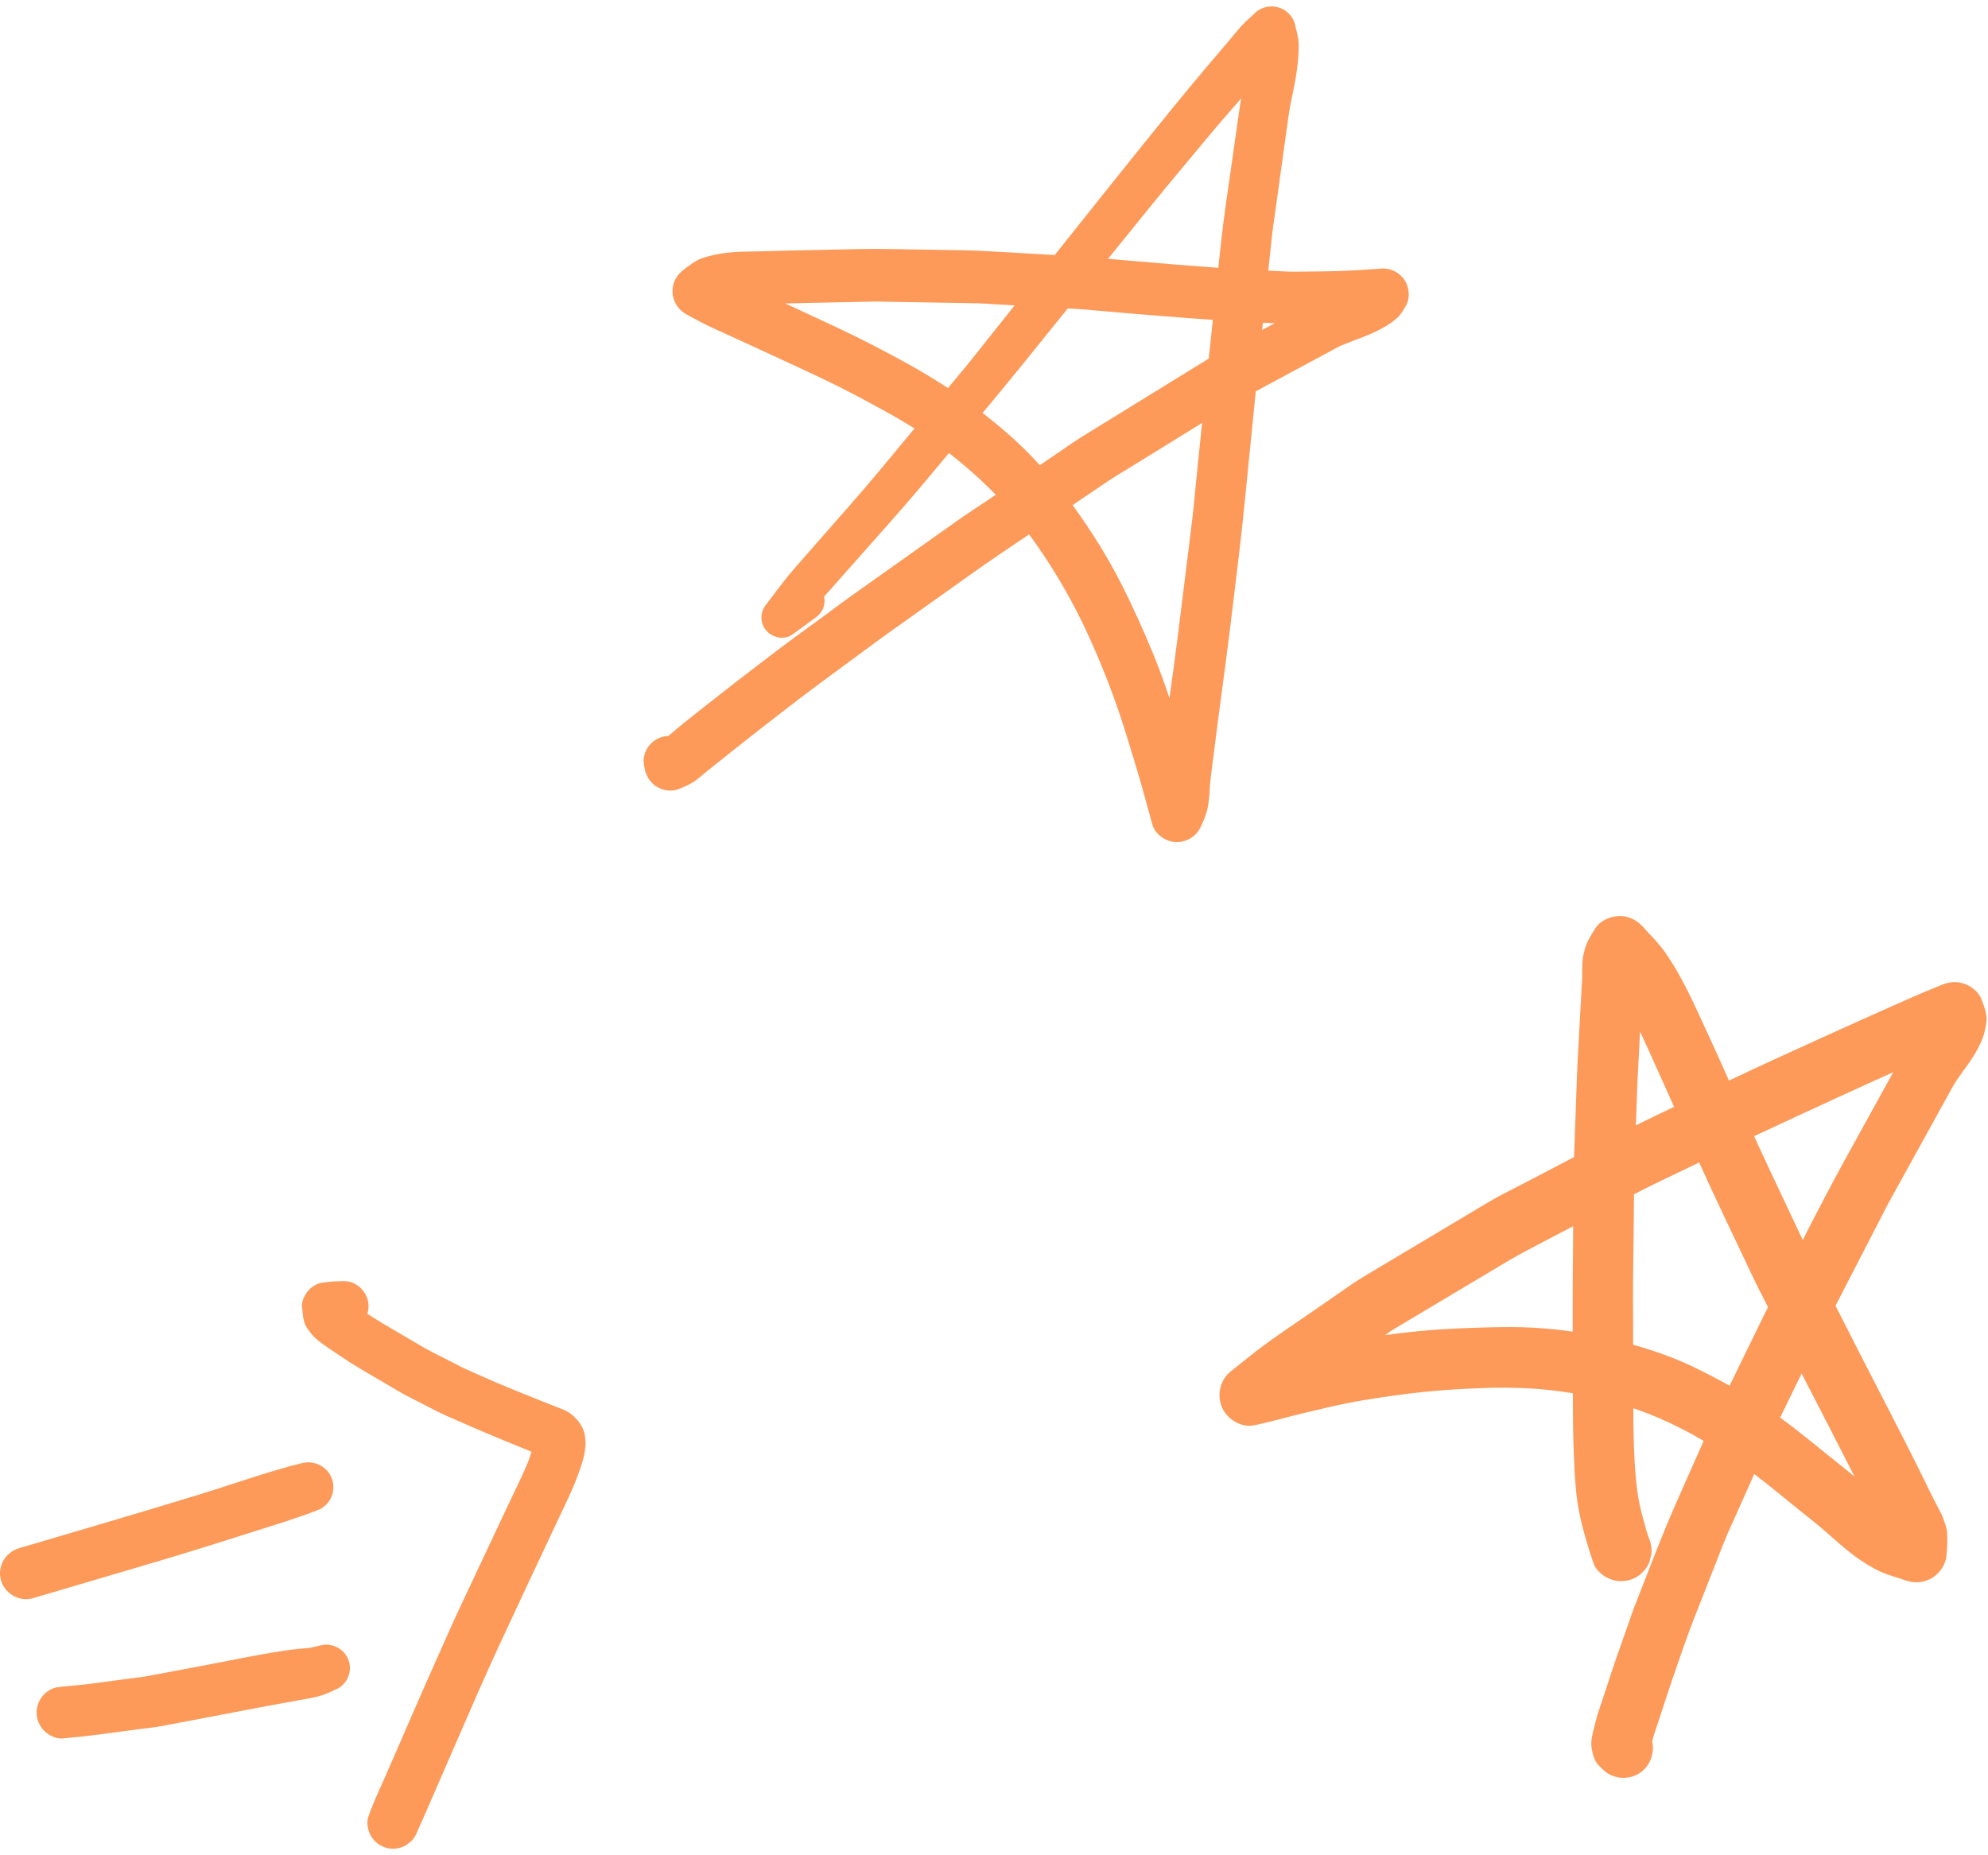 <svg xmlns="http://www.w3.org/2000/svg" width="210" height="196" viewBox="0 0 210 196">
  <g fill="#FD9A59" fill-rule="evenodd">
    <path d="M68.377,57.356 C68.463,57.234 68.548,57.112 68.633,56.989 C69.918,60.868 71.197,64.745 72.457,68.631 C72.108,68.222 71.754,67.818 71.389,67.425 C69.473,65.367 67.66,63.216 65.664,61.236 C66.568,59.942 67.473,58.649 68.377,57.356 M39.802,40.421 C40.947,39.963 42.102,39.572 43.27,39.177 C44.592,38.733 45.913,38.289 47.234,37.844 C46.617,41.504 46.007,45.164 45.439,48.833 C43.745,48.304 42.021,47.873 40.277,47.546 C38.641,47.239 36.986,47.027 35.336,46.82 C33.69,46.614 32.041,46.432 30.386,46.309 C28.863,46.197 27.333,46.128 25.802,46.1 C26.081,45.965 26.36,45.829 26.639,45.693 C31.027,43.935 35.414,42.178 39.802,40.421 M56.313,34.809 C58.019,34.297 59.725,33.786 61.432,33.275 C62.574,37.471 63.845,41.634 65.059,45.809 C65.421,47.048 65.822,48.277 66.224,49.505 C66.048,49.748 65.875,49.992 65.703,50.237 C64.178,52.418 62.65,54.594 61.123,56.773 C61.054,56.872 60.985,56.97 60.915,57.068 C59.854,56.232 58.767,55.429 57.669,54.66 C55.729,53.302 53.669,52.184 51.533,51.203 C51.787,49.564 52.042,47.927 52.296,46.289 C52.635,44.099 53.031,41.917 53.4,39.734 C53.637,38.329 53.874,36.925 54.111,35.521 C54.842,35.273 55.574,35.031 56.313,34.809 M76.869,28.803 C78.937,28.22 81.009,27.655 83.08,27.084 C83.112,27.075 83.143,27.066 83.175,27.057 C82.934,27.367 82.693,27.676 82.453,27.986 C80.554,30.423 78.658,32.863 76.761,35.301 C74.776,37.852 72.864,40.458 70.957,43.068 C70.204,40.48 69.45,37.892 68.697,35.304 C68.323,34.019 67.958,32.731 67.599,31.441 C70.684,30.543 73.777,29.677 76.869,28.803 M55.532,27.918 C55.816,26.459 56.081,24.996 56.39,23.542 C56.737,21.909 57.083,20.278 57.428,18.646 C57.774,19.826 58.093,21.015 58.415,22.195 C58.634,22.995 58.85,23.797 59.068,24.597 C59.291,25.415 59.514,26.233 59.737,27.051 C58.305,27.477 56.873,27.907 55.447,28.35 C55.476,28.206 55.504,28.062 55.532,27.918 M54.446,7.15 C54.238,7.399 54.021,7.639 53.819,7.894 C53.309,8.53 53.14,8.829 52.831,9.584 C52.572,10.219 52.47,10.868 52.368,11.542 C52.275,12.166 52.126,12.781 51.993,13.397 C51.778,14.391 51.562,15.385 51.35,16.381 C50.911,18.452 50.445,20.522 50.038,22.602 C49.515,25.282 48.993,27.963 48.47,30.645 C46.576,31.282 44.682,31.919 42.789,32.557 C41.46,33.003 40.109,33.405 38.807,33.927 C34.051,35.833 29.294,37.736 24.538,39.642 C23.899,39.899 23.286,40.185 22.668,40.484 C21.4,41.097 20.133,41.708 18.865,42.32 C16.595,43.415 14.278,44.445 12.067,45.657 C11.065,46.205 10.083,46.787 9.088,47.346 C7.835,48.051 7.234,49.608 7.61,50.982 C7.975,52.306 9.294,53.424 10.709,53.346 C12.066,53.271 13.415,53.129 14.767,52.997 C16.041,52.875 17.32,52.798 18.597,52.699 C21.212,52.494 23.847,52.502 26.469,52.567 C29.639,52.644 32.786,52.929 35.93,53.334 C37.925,53.616 39.903,53.974 41.851,54.491 C42.721,54.722 43.584,54.983 44.44,55.269 C44.336,55.941 44.231,56.612 44.127,57.284 C43.817,59.296 43.561,61.323 43.341,63.348 C43.172,64.904 43.074,66.471 43.147,68.037 C43.228,69.815 43.496,71.598 43.782,73.35 C43.909,74.133 44.604,74.89 45.258,75.274 C46,75.709 46.905,75.827 47.734,75.599 C48.537,75.378 49.233,74.838 49.654,74.12 C49.762,73.863 49.87,73.606 49.978,73.35 C50.131,72.779 50.131,72.209 49.978,71.638 C49.933,71.362 49.886,71.085 49.844,70.807 C49.735,69.885 49.632,68.964 49.572,68.037 C49.507,66.996 49.558,65.951 49.627,64.912 C49.748,63.078 50.013,61.255 50.256,59.433 C50.339,58.899 50.421,58.366 50.504,57.832 C51.013,58.099 51.515,58.377 52.012,58.667 C53.458,59.511 54.83,60.475 56.164,61.486 C56.546,61.786 56.925,62.09 57.302,62.397 C56.032,64.359 54.762,66.322 53.493,68.285 C51.353,71.594 49.414,75.027 47.414,78.423 C47.061,79.021 46.744,79.646 46.413,80.257 C45.784,81.422 45.153,82.586 44.524,83.753 C44.097,84.54 43.697,85.342 43.288,86.137 C43.051,86.598 42.814,87.057 42.577,87.517 C42.359,87.94 42.138,88.36 41.918,88.781 C41.621,89.352 41.368,89.942 41.121,90.536 C40.823,91.215 40.525,91.892 40.533,92.658 C40.539,93.28 40.6,93.957 40.964,94.49 C41.175,94.8 41.393,95.105 41.658,95.369 C42.643,96.358 44.215,96.562 45.42,95.856 C46.433,95.262 47.05,94.046 46.963,92.881 C47.101,92.581 47.239,92.281 47.39,91.986 C47.605,91.563 47.833,91.145 48.051,90.722 C48.347,90.144 48.642,89.566 48.939,88.987 C49.358,88.171 49.772,87.356 50.206,86.548 C51.209,84.683 52.176,82.797 53.248,80.972 C54.66,78.564 56.072,76.158 57.485,73.752 C58.442,72.125 59.523,70.565 60.546,68.98 C61.039,68.217 61.532,67.455 62.025,66.692 C63.425,68.138 64.743,69.665 66.092,71.157 C66.805,71.945 67.535,72.717 68.224,73.526 C68.961,74.394 69.672,75.282 70.425,76.134 C71.278,77.099 72.216,77.97 73.253,78.735 C74.111,79.369 75.092,79.771 76.025,80.272 C76.797,80.686 77.646,80.834 78.502,80.598 C79.552,80.307 80.488,79.43 80.746,78.349 C80.945,77.511 81.147,76.717 81.191,75.846 C81.216,75.341 81.075,74.815 80.986,74.32 C80.923,73.979 80.793,73.645 80.681,73.319 C80.46,72.671 80.253,72.022 80.05,71.368 C79.734,70.346 79.43,69.32 79.101,68.303 C78.459,66.313 77.824,64.318 77.167,62.333 C75.86,58.386 74.563,54.436 73.288,50.478 C74.187,49.253 75.087,48.029 75.986,46.804 C77.474,44.776 78.962,42.747 80.452,40.719 C82.37,38.243 84.297,35.776 86.222,33.305 C87.154,32.107 88.086,30.909 89.018,29.71 C89.64,28.911 90.372,28.215 91.081,27.497 C91.826,26.742 92.529,25.906 93.062,24.987 C93.335,24.517 93.528,23.981 93.696,23.463 C93.963,22.64 93.757,21.764 93.596,20.948 C93.443,20.172 92.808,19.447 92.146,19.059 C91.39,18.616 90.555,18.549 89.714,18.74 C87.051,19.342 84.421,20.077 81.784,20.785 C79.643,21.359 77.506,21.954 75.368,22.54 C72.205,23.408 69.045,24.295 65.898,25.222 C65.633,24.242 65.368,23.262 65.102,22.283 C64.709,20.843 64.297,19.409 63.894,17.973 C63.395,16.189 62.874,14.414 62.187,12.693 C61.825,11.786 61.446,10.885 60.956,10.039 C60.508,9.269 59.97,8.554 59.493,7.803 C59.038,7.086 58.4,6.551 57.573,6.322 C57.305,6.248 57.015,6.211 56.719,6.211 C55.873,6.211 54.982,6.517 54.446,7.15" transform="rotate(-9 689.294 -671.983)"/>
    <path d="M116.631,51.391 C117.575,50.823 118.559,50.316 119.525,49.788 C121.95,48.459 124.375,47.13 126.802,45.803 C126.875,45.763 126.947,45.723 127.019,45.684 C126.707,47.691 126.395,49.699 126.083,51.707 C125.861,53.137 125.667,54.574 125.414,55.998 C124.7,60.027 123.993,64.055 123.272,68.082 C122.886,70.236 122.472,72.387 122.058,74.537 C121.642,73.029 121.191,71.53 120.679,70.05 C119.734,67.321 118.685,64.628 117.505,61.991 C116.407,59.537 115.115,57.169 113.703,54.881 C113.443,54.461 113.178,54.045 112.907,53.633 C114.148,52.885 115.39,52.138 116.631,51.391 M133.987,35.455 C134.404,35.49 134.822,35.526 135.239,35.561 C134.782,35.776 134.326,35.99 133.869,36.205 C133.909,35.955 133.948,35.705 133.987,35.455 M108.138,38.815 C109.92,36.832 111.701,34.847 113.484,32.864 C113.957,32.916 114.43,32.968 114.903,33.019 C118.531,33.526 122.161,34.039 125.794,34.499 C126.772,34.623 127.75,34.747 128.728,34.871 C128.511,36.224 128.294,37.577 128.078,38.93 C128.074,38.932 128.07,38.934 128.067,38.936 C127.621,39.182 127.174,39.424 126.727,39.668 C124.436,40.92 122.144,42.172 119.853,43.424 C118.04,44.414 116.227,45.405 114.412,46.395 C113.35,46.976 112.328,47.638 111.291,48.261 C110.75,48.585 110.209,48.91 109.669,49.234 C109.379,48.882 109.084,48.534 108.786,48.189 C107.294,46.474 105.643,44.901 103.922,43.415 C105.338,41.892 106.746,40.362 108.138,38.815 M96.285,37.809 C93.977,36.369 91.633,34.993 89.236,33.705 C87.397,32.718 85.551,31.743 83.704,30.771 C84.389,30.792 85.074,30.813 85.76,30.834 C88.169,30.91 90.577,30.986 92.985,31.06 C93.382,31.073 93.777,31.107 94.174,31.134 C95.402,31.22 96.632,31.305 97.861,31.392 C99.931,31.536 102.002,31.682 104.072,31.823 C104.614,31.861 105.156,31.943 105.695,32.002 C106.429,32.084 107.162,32.165 107.895,32.246 C106.904,33.364 105.913,34.482 104.922,35.6 C104.105,36.523 103.302,37.46 102.467,38.367 C101.781,39.111 101.094,39.857 100.408,40.601 C99.074,39.617 97.698,38.69 96.285,37.809 M120.9,24.639 C122.07,23.343 123.224,22.034 124.409,20.753 C125.97,19.066 127.529,17.378 129.089,15.692 C130.349,14.328 131.646,13 132.933,11.663 C132.934,11.662 132.935,11.66 132.937,11.659 C132.868,11.953 132.803,12.248 132.744,12.545 C132.582,13.372 132.42,14.2 132.257,15.028 C131.737,17.673 131.217,20.315 130.698,22.959 C130.279,25.1 129.927,27.253 129.588,29.408 C128.108,29.215 126.628,29.022 125.148,28.832 C123.192,28.56 121.237,28.294 119.281,28.024 C118.857,27.965 118.432,27.905 118.007,27.845 C118.971,26.777 119.936,25.708 120.9,24.639 M135.835,2.21 C135.401,2.333 135.023,2.553 134.702,2.872 C134.273,3.219 133.845,3.559 133.444,3.94 C132.975,4.387 132.552,4.885 132.109,5.358 C131.789,5.698 131.468,6.035 131.147,6.374 C130.579,6.973 130.009,7.572 129.447,8.179 C128.184,9.539 126.912,10.892 125.669,12.271 C122.961,15.277 120.261,18.288 117.578,21.315 C115.853,23.261 114.13,25.206 112.407,27.152 C110.495,26.942 108.583,26.731 106.671,26.52 C105.374,26.378 104.086,26.235 102.786,26.146 L95.15,25.617 C93.938,25.534 92.736,25.47 91.523,25.432 C88.979,25.355 86.437,25.276 83.893,25.199 C83.032,25.172 82.169,25.162 81.309,25.133 C80.035,25.091 78.768,25.016 77.495,25.13 C76.739,25.198 75.983,25.316 75.252,25.517 C74.489,25.725 73.902,26.177 73.257,26.594 C72.423,27.132 71.88,27.982 71.88,28.996 C71.88,29.992 72.416,30.884 73.257,31.398 C74.169,31.957 75.07,32.515 76.018,33.008 C76.79,33.41 77.56,33.812 78.332,34.212 C79.538,34.839 80.739,35.476 81.943,36.109 C84.128,37.258 86.315,38.404 88.473,39.605 C90.079,40.499 91.649,41.464 93.215,42.426 C94.382,43.145 95.532,43.888 96.651,44.678 C95.41,46.023 94.17,47.368 92.93,48.713 C90.414,51.443 87.785,54.071 85.198,56.734 C84.516,57.439 83.833,58.142 83.151,58.845 C82.065,59.963 81.096,61.189 80.083,62.371 C79.818,62.638 79.635,62.951 79.534,63.313 C79.381,63.865 79.46,64.465 79.749,64.958 C80.316,65.926 81.694,66.359 82.669,65.723 C83.501,65.183 84.331,64.641 85.158,64.094 C85.631,63.782 85.985,63.378 86.138,62.822 C86.219,62.527 86.234,62.218 86.186,61.919 C86.193,61.913 86.199,61.907 86.205,61.9 C86.893,61.201 87.581,60.502 88.269,59.805 C90.151,57.893 92.033,55.98 93.916,54.068 C96.04,51.91 98.093,49.679 100.154,47.459 C101.822,48.911 103.404,50.459 104.863,52.12 C104.62,52.265 104.378,52.41 104.136,52.556 C102.923,53.282 101.692,53.984 100.499,54.741 C96.844,57.059 93.188,59.373 89.532,61.69 C88.151,62.566 86.795,63.481 85.428,64.379 C83.945,65.354 82.443,66.304 80.979,67.308 C79.124,68.581 77.255,69.836 75.417,71.133 C73.303,72.628 71.15,74.086 69.102,75.671 C69.062,75.701 69.023,75.729 68.983,75.758 C68.961,75.757 68.939,75.757 68.916,75.757 C68.209,75.757 67.524,76.042 67.023,76.541 C66.551,77.014 66.195,77.75 66.24,78.434 C66.245,78.528 66.253,78.621 66.262,78.715 C66.295,78.954 66.327,79.193 66.359,79.433 C66.458,79.687 66.565,79.938 66.681,80.185 C66.921,80.591 67.246,80.916 67.652,81.157 C68.256,81.509 69.064,81.648 69.739,81.429 C70.402,81.215 71.047,80.971 71.636,80.591 C72.036,80.333 72.402,80.019 72.792,79.744 C73.257,79.415 73.717,79.081 74.181,78.749 C74.868,78.256 75.556,77.767 76.243,77.277 C77.85,76.134 79.463,75.003 81.086,73.883 C82.466,72.932 83.842,71.976 85.241,71.054 C87.355,69.661 89.47,68.267 91.585,66.874 C92.7,66.138 93.835,65.432 94.963,64.715 C97.243,63.265 99.523,61.816 101.802,60.366 C103.897,59.035 106.026,57.757 108.156,56.484 C110.158,59.515 111.859,62.746 113.289,66.081 C114.663,69.403 115.853,72.802 116.805,76.269 C117.303,78.083 117.744,79.911 118.194,81.737 C118.687,83.733 119.105,85.745 119.548,87.752 C119.752,88.674 120.581,89.428 121.468,89.672 C122.649,89.997 123.963,89.477 124.575,88.408 C124.964,87.729 125.293,87.049 125.491,86.284 C125.705,85.464 125.773,84.601 125.869,83.756 C126.013,82.823 126.2,81.894 126.368,80.964 C126.542,79.99 126.719,79.016 126.893,78.043 C127.277,75.905 127.691,73.772 128.089,71.636 C128.826,67.68 129.497,63.711 130.189,59.746 C130.809,56.202 131.328,52.641 131.872,49.085 C132.2,46.937 132.528,44.789 132.861,42.641 C134.135,42.04 135.409,41.438 136.685,40.836 C137.928,40.249 139.172,39.662 140.415,39.075 C140.921,38.838 141.422,38.59 141.93,38.359 C143.06,37.93 144.232,37.625 145.361,37.194 C146.077,36.921 146.781,36.612 147.433,36.208 C147.73,36.024 148.191,35.71 148.403,35.482 C148.695,35.165 148.939,34.818 149.168,34.457 C149.681,33.649 149.644,32.539 149.168,31.727 C148.696,30.92 147.78,30.367 146.833,30.389 C144.763,30.435 142.692,30.451 140.622,30.362 C139.62,30.321 138.617,30.279 137.616,30.236 C136.854,30.204 136.087,30.098 135.328,30.028 C135.168,30.013 135.008,29.999 134.849,29.985 C135.055,28.678 135.262,27.371 135.47,26.065 C135.554,25.536 135.672,25.012 135.774,24.487 C136.017,23.224 136.261,21.961 136.503,20.698 C136.934,18.459 137.364,16.223 137.796,13.984 C138.018,12.837 138.33,11.71 138.617,10.578 C138.891,9.502 139.103,8.416 139.228,7.313 C139.276,6.878 139.313,6.453 139.3,6.016 C139.281,5.344 139.103,4.668 138.997,4.006 C138.875,3.571 138.654,3.193 138.337,2.872 C138.016,2.553 137.638,2.333 137.202,2.21 C136.974,2.15 136.746,2.12 136.519,2.12 C136.291,2.12 136.063,2.15 135.835,2.21" transform="rotate(-3 107.888 45.944)"/>
    <g transform="translate(0 135)">
      <path d="M31.884 19.574C28.203 20.492 24.628 21.789 21.005 22.902 17.525 23.971 14.038 25.011 10.546 26.041 7.702 26.879 4.858 27.717 2.013 28.56.581 28.985-.306 30.469.097 31.93.489 33.347 2.039 34.269 3.472 33.844 7.742 32.579 12.013 31.323 16.284 30.061 19.765 29.034 23.226 27.945 26.683 26.843 28.894 26.137 31.117 25.473 33.284 24.644 33.493 24.556 33.704 24.468 33.913 24.379 34.308 24.145 34.623 23.831 34.857 23.436 35.213 22.829 35.31 22.089 35.122 21.409 34.797 20.229 33.716 19.491 32.553 19.491 32.331 19.491 32.107 19.518 31.884 19.574M33.82 38.833C33.452 38.929 33.085 39.02 32.712 39.092 32.349 39.127 31.985 39.153 31.623 39.185 31.073 39.233 30.528 39.32 29.983 39.396 29.235 39.499 28.493 39.632 27.749 39.761 26.509 39.978 25.272 40.224 24.036 40.467 21.155 41.028 18.27 41.566 15.386 42.106 14.274 42.254 13.162 42.402 12.05 42.55 11.265 42.654 10.479 42.758 9.694 42.863 8.669 42.999 7.64 43.082 6.611 43.18 6.368 43.212 6.125 43.244 5.882 43.278 5.417 43.407 5.014 43.643 4.671 43.981 4.159 44.493 3.867 45.196 3.867 45.92 3.867 46.644 4.159 47.345 4.671 47.857 5.144 48.328 5.922 48.724 6.611 48.66 7.913 48.535 9.209 48.407 10.504 48.236 11.834 48.059 13.165 47.881 14.494 47.704 15.311 47.596 16.149 47.52 16.958 47.369 18.082 47.159 19.205 46.948 20.328 46.738 23.88 46.075 27.421 45.355 30.98 44.728 31.484 44.638 31.99 44.55 32.495 44.456 32.866 44.387 33.23 44.312 33.598 44.219 34.337 44.035 35.045 43.68 35.733 43.362 36.105 43.142 36.401 42.845 36.622 42.473 36.959 41.901 37.05 41.204 36.873 40.563 36.57 39.464 35.549 38.751 34.457 38.751 34.245 38.751 34.032 38.777 33.82 38.833"/>
      <path d="M57.045,18.747 C57.058,18.764 57.071,18.78 57.084,18.798 C57.071,18.781 57.058,18.764 57.045,18.747 M36.285,0.343 C35.703,0.352 35.135,0.369 34.556,0.443 C34.322,0.475 34.088,0.506 33.852,0.538 C33.404,0.664 33.014,0.89 32.683,1.218 C32.237,1.663 31.83,2.433 31.908,3.088 C31.995,3.819 31.993,4.647 32.425,5.286 C32.788,5.824 33.167,6.286 33.677,6.679 C34.199,7.082 34.731,7.442 35.278,7.804 C35.869,8.195 36.446,8.603 37.046,8.98 C38.266,9.745 39.515,10.462 40.759,11.183 C41.519,11.625 42.267,12.103 43.048,12.503 C44.099,13.039 45.15,13.579 46.2,14.116 C46.958,14.504 47.751,14.827 48.529,15.173 C49.484,15.599 50.443,16.011 51.406,16.416 C52.982,17.079 54.564,17.727 56.147,18.374 C56.126,18.439 56.106,18.504 56.086,18.569 C55.949,19.015 55.782,19.452 55.606,19.885 C54.997,21.27 54.323,22.628 53.677,23.997 L52.122,27.296 C51.418,28.788 50.715,30.277 50.018,31.771 C49.185,33.562 48.321,35.342 47.518,37.148 L44.978,42.86 C43.99,45.086 43.035,47.327 42.06,49.56 C41.563,50.7 41.063,51.838 40.564,52.978 C39.997,54.27 39.382,55.562 38.92,56.895 C38.691,57.558 38.846,58.383 39.192,58.973 C39.546,59.575 40.131,60.026 40.806,60.212 C41.503,60.404 42.262,60.304 42.887,59.941 C43.069,59.8 43.251,59.66 43.434,59.519 C43.599,59.352 43.74,59.17 43.855,58.973 C43.855,58.973 43.855,58.973 43.855,58.973 C43.857,58.971 43.857,58.969 43.858,58.967 C43.944,58.821 44.015,58.666 44.073,58.503 C44.821,56.867 45.522,55.208 46.242,53.56 C46.93,51.984 47.616,50.408 48.301,48.83 C49.76,45.47 51.211,42.102 52.754,38.779 C54.544,34.925 56.347,31.076 58.157,27.23 C58.7,26.074 59.245,24.92 59.793,23.767 C60.372,22.545 60.917,21.3 61.338,20.014 C61.517,19.466 61.696,18.911 61.774,18.34 C61.875,17.623 61.894,17.347 61.779,16.63 C61.677,15.997 61.35,15.433 60.928,14.959 C60.669,14.67 60.322,14.348 59.993,14.162 C59.628,13.957 59.242,13.807 58.853,13.66 C58.596,13.562 58.342,13.465 58.088,13.363 C57.616,13.174 57.144,12.987 56.673,12.798 C55.896,12.489 55.119,12.179 54.346,11.859 C53.688,11.586 53.029,11.312 52.371,11.04 C51.321,10.576 50.27,10.112 49.221,9.649 C48.782,9.455 48.358,9.213 47.93,8.996 C47.225,8.639 46.52,8.282 45.817,7.925 C44.732,7.374 43.692,6.716 42.638,6.11 C41.933,5.705 41.233,5.291 40.536,4.875 C39.95,4.527 39.371,4.169 38.802,3.793 C38.885,3.539 38.931,3.267 38.931,2.985 C38.931,1.574 37.748,0.343 36.321,0.342 C36.309,0.342 36.297,0.343 36.285,0.343"/>
    </g>
  </g>
</svg>
